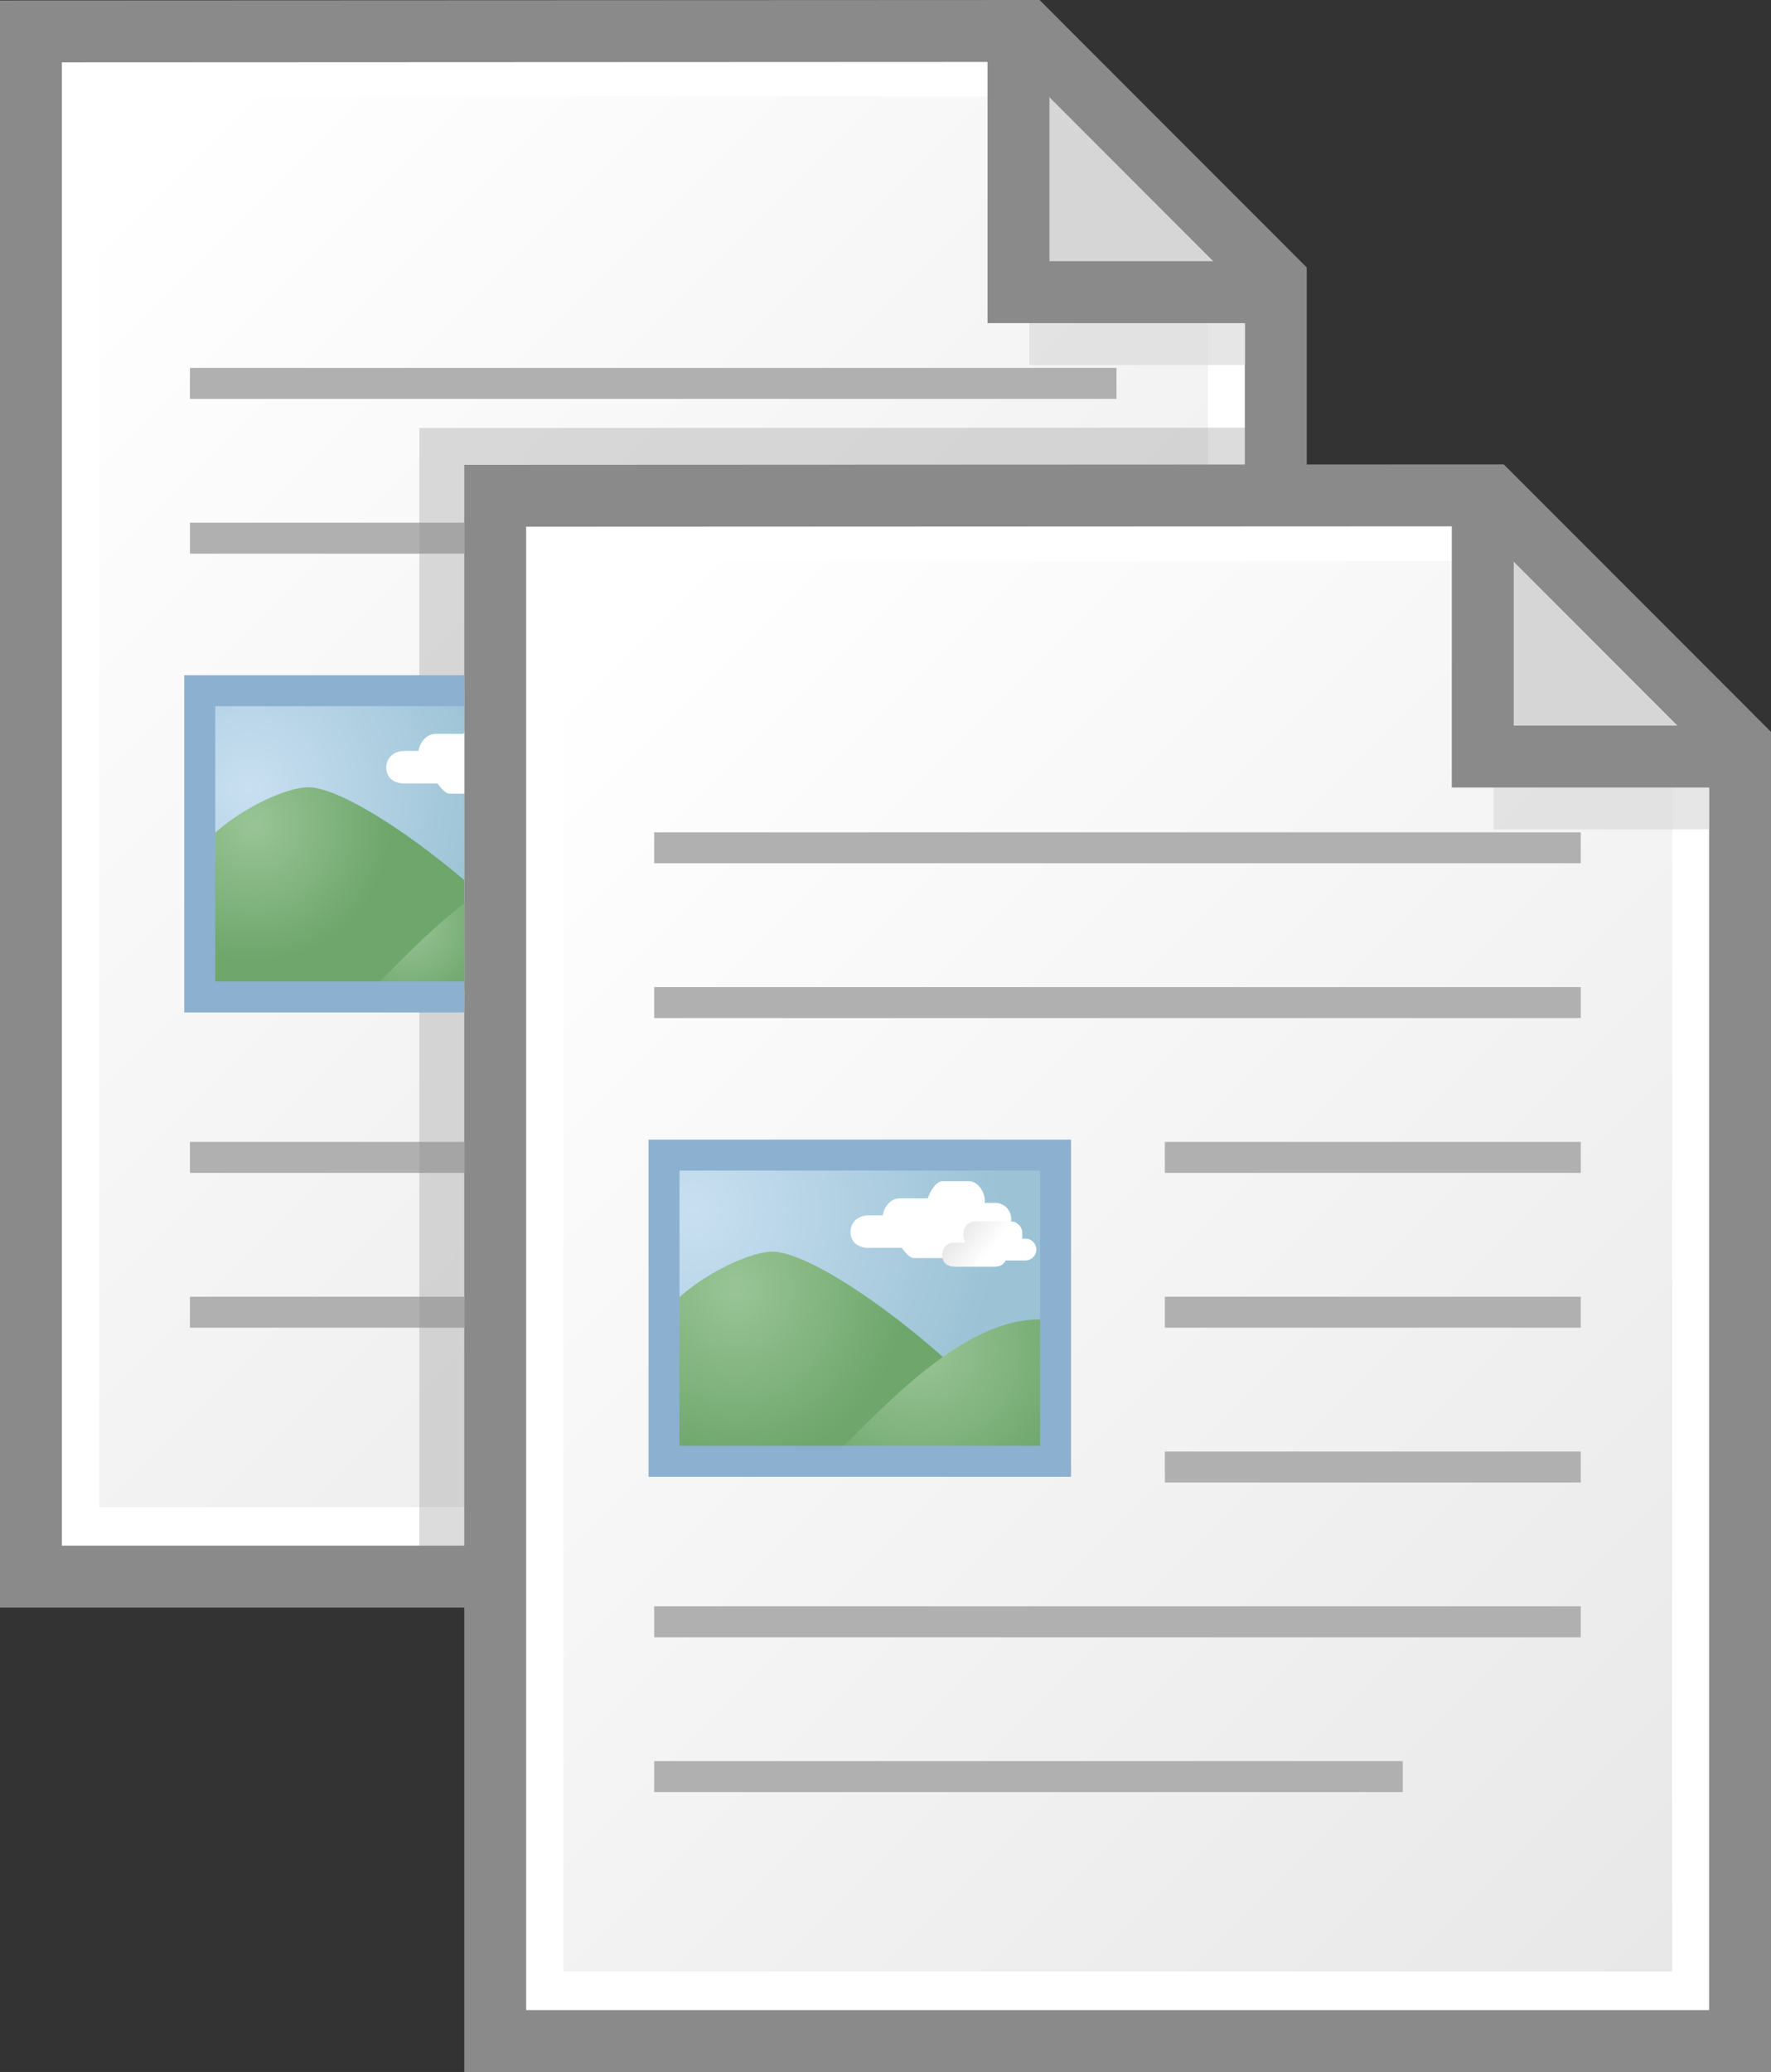 <?xml version="1.0" encoding="iso-8859-1"?>
<!-- Generator: Adobe Illustrator 12.0.1, SVG Export Plug-In . SVG Version: 6.00 Build 51448)  -->
<!DOCTYPE svg PUBLIC "-//W3C//DTD SVG 1.0//EN" "http://www.w3.org/TR/2001/REC-SVG-20010904/DTD/svg10.dtd">
<svg  version="1.0" id="Copy" xmlns="http://www.w3.org/2000/svg" xmlns:xlink="http://www.w3.org/1999/xlink" width="228.881" height="267.697"
	 viewBox="0 0 228.881 267.697" overflow="visible" enable-background="new 0 0 228.881 267.697"
	 xml:space="preserve">
<rect x="0" y="0" width="228.881" height="267.697" fill="#333333" stroke="none"/>
<g>
	<polygon fill="#FFFFFF" enable-background="new    " points="164.881,36.213 164.881,203.697 4,203.697 
		4,4.057 132.689,4 	"/>
	<path fill="#8A8A8A" d="M0,0.059v207.638h168.881V34.557L134.347,0L0,0.059z M131.032,8.001
		c2.096,2.097,27.757,27.775,29.849,29.868c0,3.168,0,154.283,0,161.828
		c-7.413,0-145.468,0-152.881,0C8,192.172,8,15.578,8,8.055
		C15.407,8.052,127.902,8.002,131.032,8.001z"/>
	<linearGradient id="XMLID_10_" gradientUnits="userSpaceOnUse" x1="3.978" y1="35.284" x2="246.339" y2="277.645">
		<stop  offset="0" style="stop-color:#FFFFFF"/>
		<stop  offset="1" style="stop-color:#DBDBDB"/>
	</linearGradient>
	<polygon fill="url(#XMLID_10_)" points="156.104,37.512 156.104,194.708 12.815,194.708 
		12.815,12.468 131.749,12.468 131.749,37.512 	"/>
	<g opacity="0.65">
		<rect x="133.03" y="41.704" fill="#D9D9D9" width="27.871" height="5.461"/>
	</g>
	<polygon fill="#D6D6D6" points="159.417,36.41 132.516,9.489 131.628,9.49 131.628,37.318 
		159.417,37.409 	"/>
	<g>
		<path fill="#8A8A8A" d="M127.628,3.179v38.568h37.14v-8c0,0-22.954,0-29.14,0
			c0-6.256,0-30.568,0-30.568H127.628z"/>
	</g>
	<g>
		<rect x="24.546" y="47.534" fill="#B0B0B0" width="119.75" height="4"/>
	</g>
	<path fill="#B0B0B0" d="M24.546,71.534H60v-4H24.546V71.534z"/>
	<path fill="#B0B0B0" d="M24.546,151.534H60v-4H24.546V151.534z"/>
	<path fill="#B0B0B0" d="M24.546,171.534H60v-4H24.546V171.534z"/>
	<polygon opacity="0.3" fill="#8A8A8A" points="54.197,203.697 164.881,203.697 164.881,55.254 
		54.197,55.303 	"/>
	<polygon fill="#FFFFFF" enable-background="new    " points="224.881,96.213 224.881,263.697 64,263.697 
		64,64.057 192.689,64 	"/>
	<path fill="#8A8A8A" d="M60,60.059v207.638h168.881V94.557L194.347,60L60,60.059z M191.032,68.001
		c2.096,2.097,27.757,27.775,29.849,29.868c0,3.168,0,154.283,0,161.828
		c-7.413,0-145.468,0-152.881,0c0-7.525,0-184.12,0-191.642
		C75.407,68.052,187.902,68.002,191.032,68.001z"/>
	<radialGradient id="XMLID_11_" cx="32.259" cy="101.941" r="31.428" gradientUnits="userSpaceOnUse">
		<stop  offset="0" style="stop-color:#C8DFF1"/>
		<stop  offset="1" style="stop-color:#9BC3D5"/>
	</radialGradient>
	<path fill="url(#XMLID_11_)" enable-background="new    " d="M25.814,128.805H60V89.237H25.814V128.805z"/>
	<radialGradient id="XMLID_12_" cx="32.837" cy="106.569" r="17.679" gradientUnits="userSpaceOnUse">
		<stop  offset="0" style="stop-color:#99C596"/>
		<stop  offset="1" style="stop-color:#6EA66B"/>
	</radialGradient>
	<path fill="url(#XMLID_12_)" d="M26.89,108.538v19.338H60v-14.164
		c-8.129-6.889-16.485-11.994-20.149-11.994
		C36.445,101.719,29.731,105.326,26.89,108.538z"/>
	<radialGradient id="XMLID_13_" cx="52.66" cy="119.387" r="11.082" gradientUnits="userSpaceOnUse">
		<stop  offset="0" style="stop-color:#99C596"/>
		<stop  offset="1" style="stop-color:#6EA66B"/>
	</radialGradient>
	<path fill="url(#XMLID_13_)" d="M47.84,128.065H60v-11.368
		C55.416,120.258,51.19,124.677,47.84,128.065z"/>
	<path fill="#8CB0D0" d="M23.814,130.805H60v-4H27.814V91.237H60v-4H23.814V130.805z"/>
	
		<linearGradient id="XMLID_14_" gradientUnits="userSpaceOnUse" x1="63.978" y1="95.283" x2="306.339" y2="337.645">
		<stop  offset="0" style="stop-color:#FFFFFF"/>
		<stop  offset="1" style="stop-color:#DBDBDB"/>
	</linearGradient>
	<polygon fill="url(#XMLID_14_)" points="216.104,97.512 216.104,254.708 72.815,254.708 
		72.815,72.468 191.749,72.468 191.749,97.512 	"/>
	<g opacity="0.65">
		<rect x="193.03" y="101.704" fill="#D9D9D9" width="27.871" height="5.461"/>
	</g>
	<radialGradient id="XMLID_15_" cx="89.521" cy="156.359" r="39.935" gradientUnits="userSpaceOnUse">
		<stop  offset="0" style="stop-color:#C8DFF1"/>
		<stop  offset="1" style="stop-color:#9BC3D5"/>
	</radialGradient>
	
		<rect x="85.814" y="149.237" fill="url(#XMLID_15_)" enable-background="new    " width="50.603" height="39.567"/>
	
		<radialGradient id="XMLID_16_" cx="95.108" cy="164.828" r="21.924" gradientTransform="matrix(1 0 0 1.035 0 -4.028)" gradientUnits="userSpaceOnUse">
		<stop  offset="0" style="stop-color:#99C596"/>
		<stop  offset="1" style="stop-color:#6EA66B"/>
	</radialGradient>
	<path fill="url(#XMLID_16_)" d="M132.646,187.876v-1.411
		c-9.865-12.274-27.066-24.746-32.795-24.746c-3.406,0-10.119,3.607-12.961,6.819
		v19.338H132.646z"/>
	<path fill="#FFFFFF" d="M130.663,157.851c0.018-0.113,0.03-0.227,0.03-0.343
		c0-1.159-0.908-2.093-2.029-2.093h-1.407c0.014-0.094,0.021-0.191,0.021-0.285
		c0-1.158-0.912-2.518-2.035-2.518h-3.414c-0.896,0-1.652,1.372-1.925,2.201
		h-3.614c-1.134,0-2.061,1.086-2.197,2.211h-1.863
		c-1.275,0-2.311,0.846-2.311,2.154c0,1.317,1.035,2.041,2.311,2.041h4.299
		c0.389,0.469,0.965,1.324,1.607,1.324h6.832c0.629,0,1.194-0.846,1.584-1.295
		c0.223,0.103,0.468,0.162,0.727,0.162h2.951c0.972,0,1.754-0.809,1.754-1.807
		C131.983,158.757,131.421,158.05,130.663,157.851z"/>
	
		<radialGradient id="XMLID_17_" cx="112.391" cy="179.39" r="19.831" gradientTransform="matrix(1.103 0 0 0.972 -5.29 0.254)" gradientUnits="userSpaceOnUse">
		<stop  offset="0" style="stop-color:#99C596"/>
		<stop  offset="1" style="stop-color:#6EA66B"/>
	</radialGradient>
	<path fill="url(#XMLID_17_)" d="M135.12,188.065v-17.587h-0.932
		c-9.531,0-19.676,10.839-26.349,17.587H135.12z"/>
	
		<linearGradient id="XMLID_18_" gradientUnits="userSpaceOnUse" x1="127.986" y1="161.6" x2="120.132" y2="155.192">
		<stop  offset="0" style="stop-color:#FFFFFF"/>
		<stop  offset="1" style="stop-color:#CFCFCF"/>
	</linearGradient>
	<path fill="url(#XMLID_18_)" d="M132.521,160.026h-0.426c0.025-0.11,0.035-0.227,0.035-0.344
		v-0.342c0-0.852-0.684-1.543-1.537-1.543h-4.539
		c-0.854,0-1.543,0.691-1.543,1.543v0.342c0,0.318,0.098,0.615,0.263,0.855h-1.46
		c-0.852,0-1.54,0.691-1.54,1.543v0.17c0,0.852,0.688,1.404,1.54,1.404h5.226
		c0.635,0,1.184-0.25,1.419-0.803h2.562c0.779,0,1.412-0.639,1.412-1.412
		C133.933,160.659,133.3,160.026,132.521,160.026z"/>
	<polygon fill="#D6D6D6" points="219.417,96.41 192.516,69.489 191.628,69.49 191.628,97.318 
		219.417,97.409 	"/>
	<g>
		<path fill="#8A8A8A" d="M187.628,63.179v38.568h37.14v-8c0,0-22.954,0-29.14,0
			c0-6.256,0-30.568,0-30.568H187.628z"/>
	</g>
	<g>
		<rect x="84.546" y="107.534" fill="#B0B0B0" width="119.75" height="4"/>
	</g>
	<g>
		<rect x="84.546" y="127.534" fill="#B0B0B0" width="119.75" height="4"/>
	</g>
	<g>
		<rect x="150.546" y="147.534" fill="#B0B0B0" width="53.75" height="4"/>
	</g>
	<g>
		<rect x="150.546" y="167.534" fill="#B0B0B0" width="53.75" height="4"/>
	</g>
	<g>
		<rect x="150.546" y="187.534" fill="#B0B0B0" width="53.75" height="4"/>
	</g>
	<g>
		<rect x="84.546" y="207.534" fill="#B0B0B0" width="119.75" height="4"/>
	</g>
	<g>
		<rect x="84.546" y="227.534" fill="#B0B0B0" width="96.75" height="4"/>
	</g>
	<path fill="#8CB0D0" d="M83.814,147.237v43.567h54.603v-43.567H83.814z M134.417,151.237
		c0,3.414,0,32.153,0,35.567c-3.538,0-43.064,0-46.603,0c0-3.414,0-32.153,0-35.567
		C91.353,151.237,130.879,151.237,134.417,151.237z"/>
	<path fill="#FFFFFF" d="M56.291,94.813c-1.134,0-2.061,1.086-2.198,2.211h-1.864
		c-1.275,0-2.31,0.846-2.31,2.154c0,1.317,1.035,2.042,2.31,2.042h4.299
		c0.389,0.468,0.965,1.323,1.607,1.323H60v-7.986
		c-0.035,0.088-0.069,0.176-0.096,0.256H56.291z"/>
</g>
</svg>
